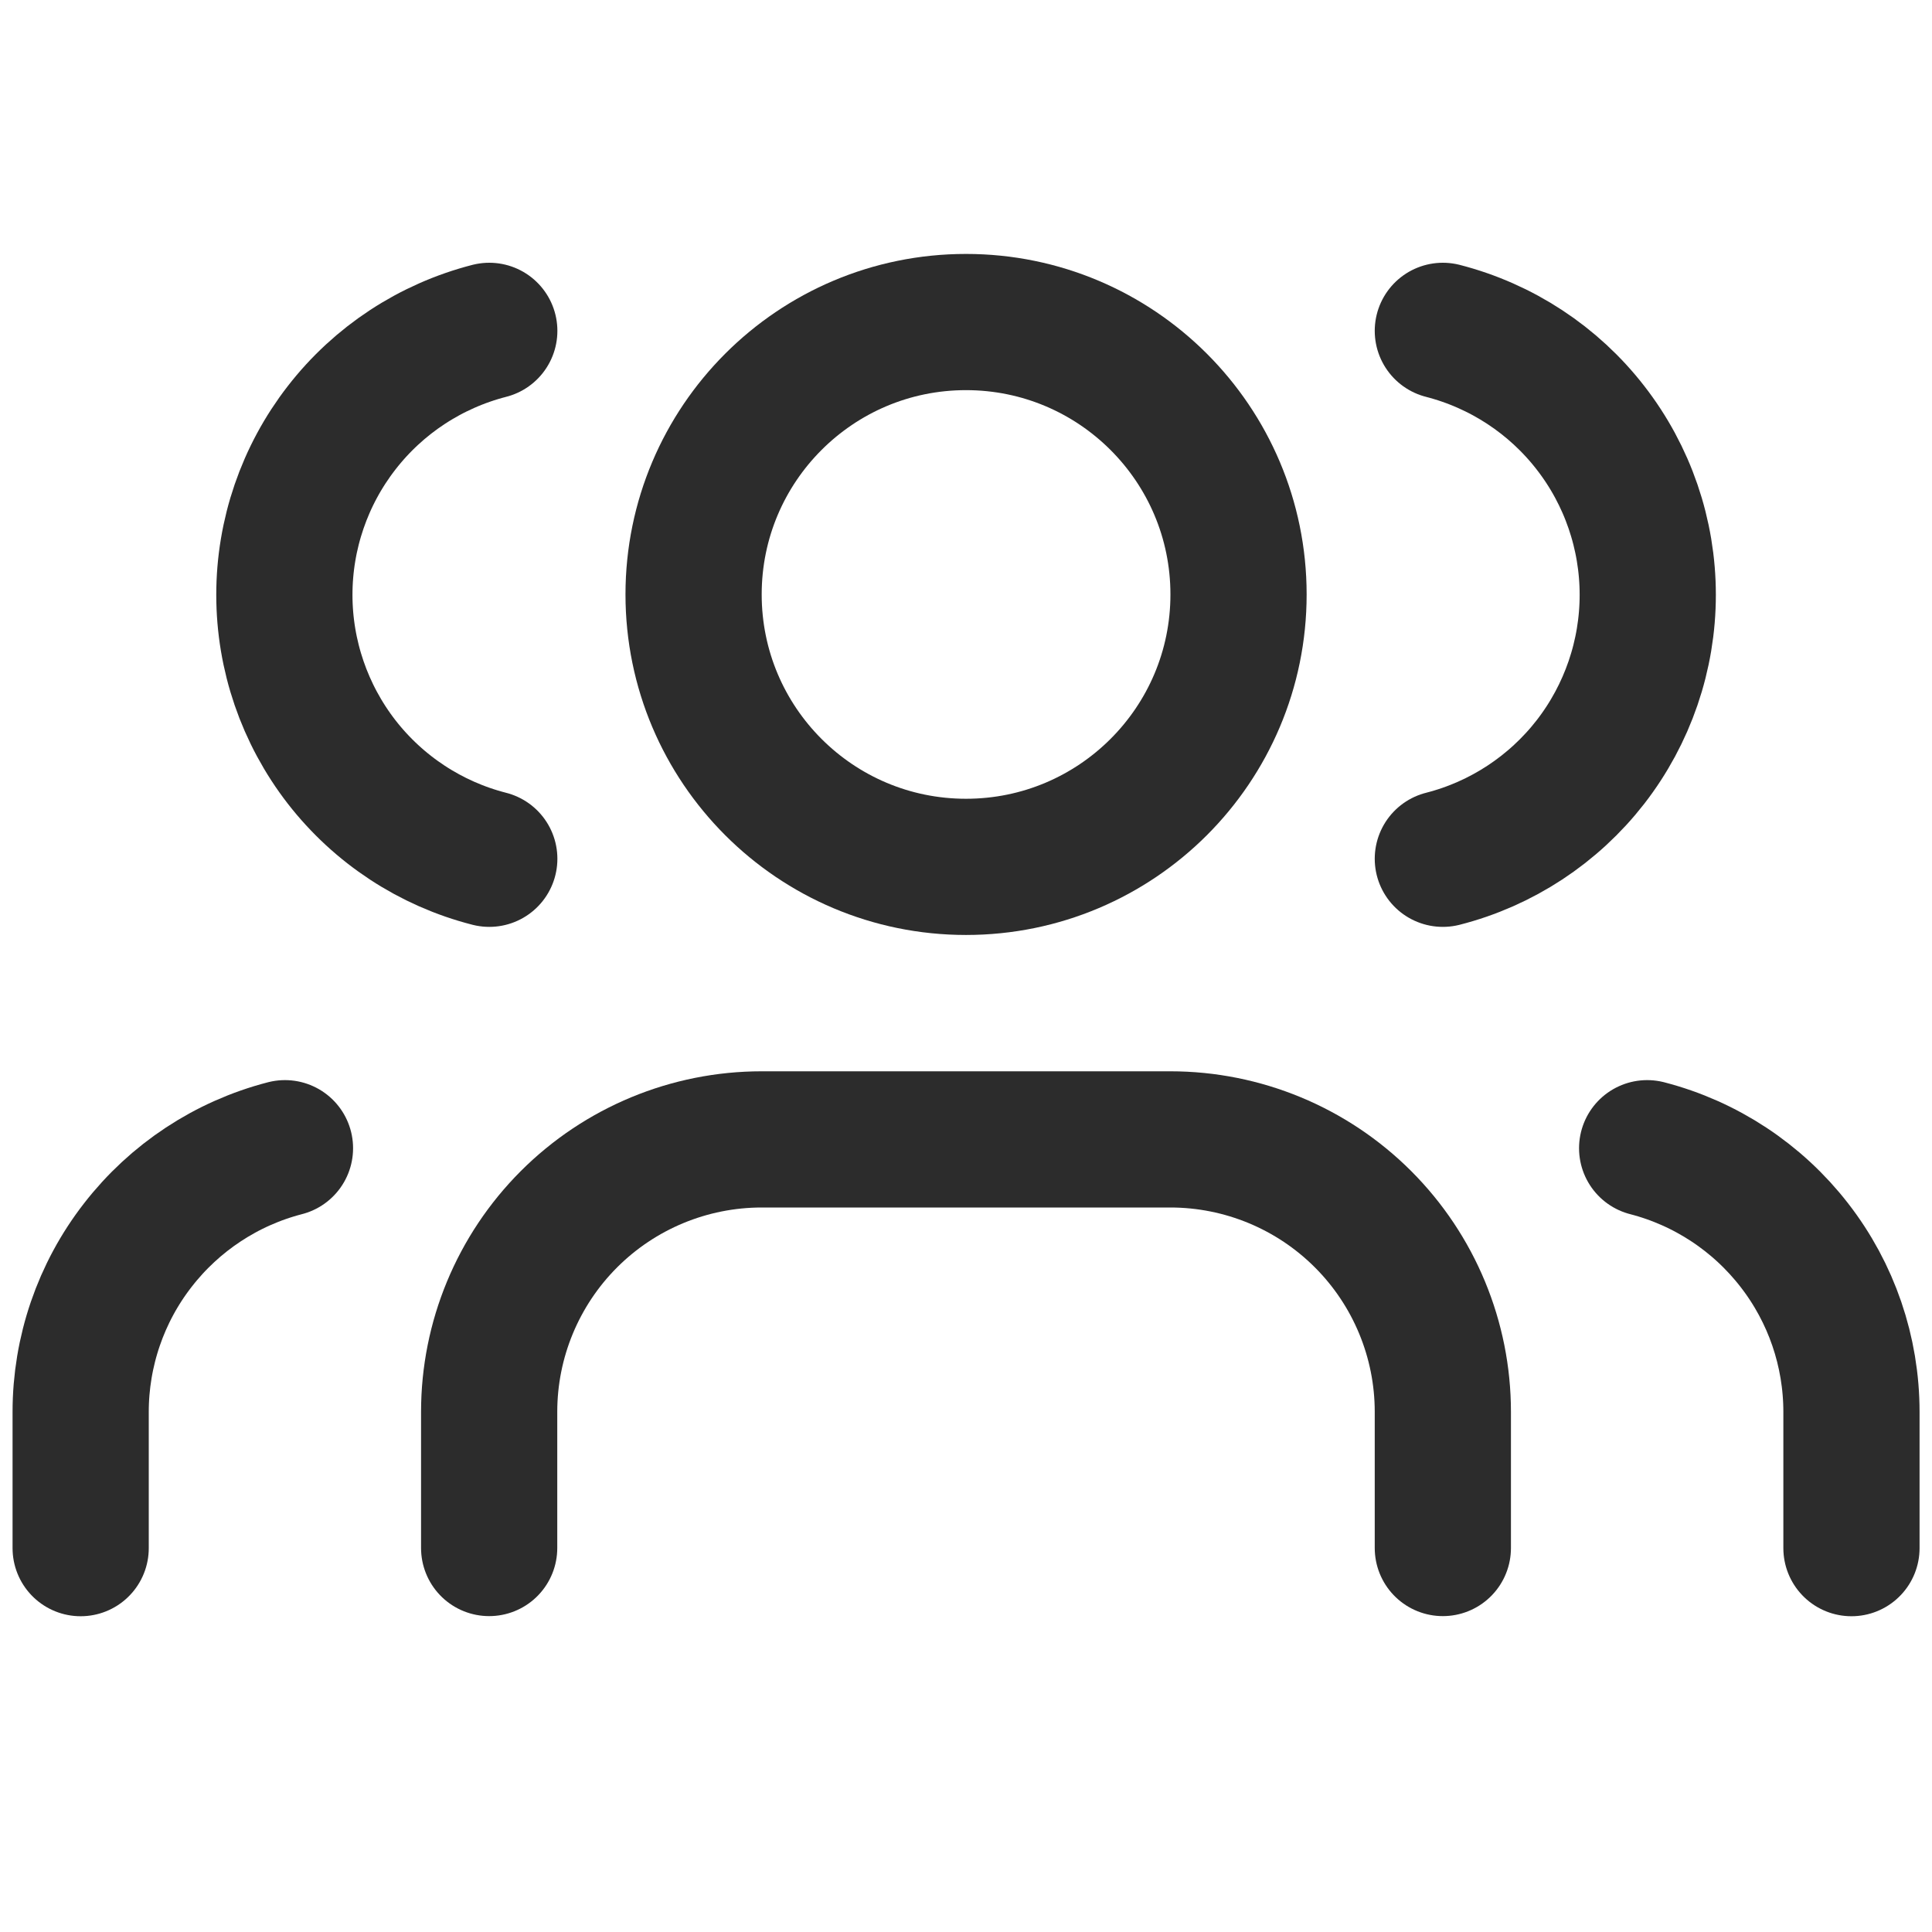 <svg width="16" height="16" viewBox="0 0 16 16" fill="none" xmlns="http://www.w3.org/2000/svg">
<g id="Frame">
<g id="Group 1000006490">
<path id="Vector" d="M11.949 12.82V11.692C11.949 11.094 11.711 10.52 11.288 10.097C10.865 9.674 10.291 9.436 9.692 9.436H6.308C5.709 9.436 5.135 9.674 4.712 10.097C4.289 10.52 4.051 11.094 4.051 11.692V12.82" stroke="#2C2C2C" stroke-width="1.128" stroke-linecap="round" stroke-linejoin="round"/>
<path id="Vector_2" d="M8 7.179C9.246 7.179 10.257 6.169 10.257 4.923C10.257 3.677 9.246 2.667 8 2.667C6.754 2.667 5.744 3.677 5.744 4.923C5.744 6.169 6.754 7.179 8 7.179Z" stroke="#2C2C2C" stroke-width="1.128" stroke-linecap="round" stroke-linejoin="round"/>
<g id="Group 1000006488">
<path id="Vector_3" d="M15.333 12.821V11.693C15.333 11.193 15.167 10.707 14.86 10.312C14.554 9.917 14.125 9.634 13.641 9.509" stroke="#2C2C2C" stroke-width="1.128" stroke-linecap="round" stroke-linejoin="round"/>
<path id="Vector_4" d="M11.949 2.74C12.435 2.865 12.865 3.147 13.172 3.543C13.479 3.938 13.646 4.425 13.646 4.926C13.646 5.427 13.479 5.914 13.172 6.31C12.865 6.705 12.435 6.988 11.949 7.112" stroke="#2C2C2C" stroke-width="1.128" stroke-linecap="round" stroke-linejoin="round"/>
</g>
<g id="Group 1000006489">
<path id="Vector_5" d="M0.668 12.821V11.693C0.668 11.193 0.834 10.707 1.141 10.312C1.447 9.917 1.876 9.634 2.36 9.509" stroke="#2C2C2C" stroke-width="1.128" stroke-linecap="round" stroke-linejoin="round"/>
<path id="Vector_6" d="M4.052 2.74C3.566 2.865 3.136 3.147 2.829 3.543C2.522 3.938 2.355 4.425 2.355 4.926C2.355 5.427 2.522 5.914 2.829 6.31C3.136 6.705 3.566 6.988 4.052 7.112" stroke="#2C2C2C" stroke-width="1.128" stroke-linecap="round" stroke-linejoin="round"/>
</g>
</g>
</g>
</svg>
